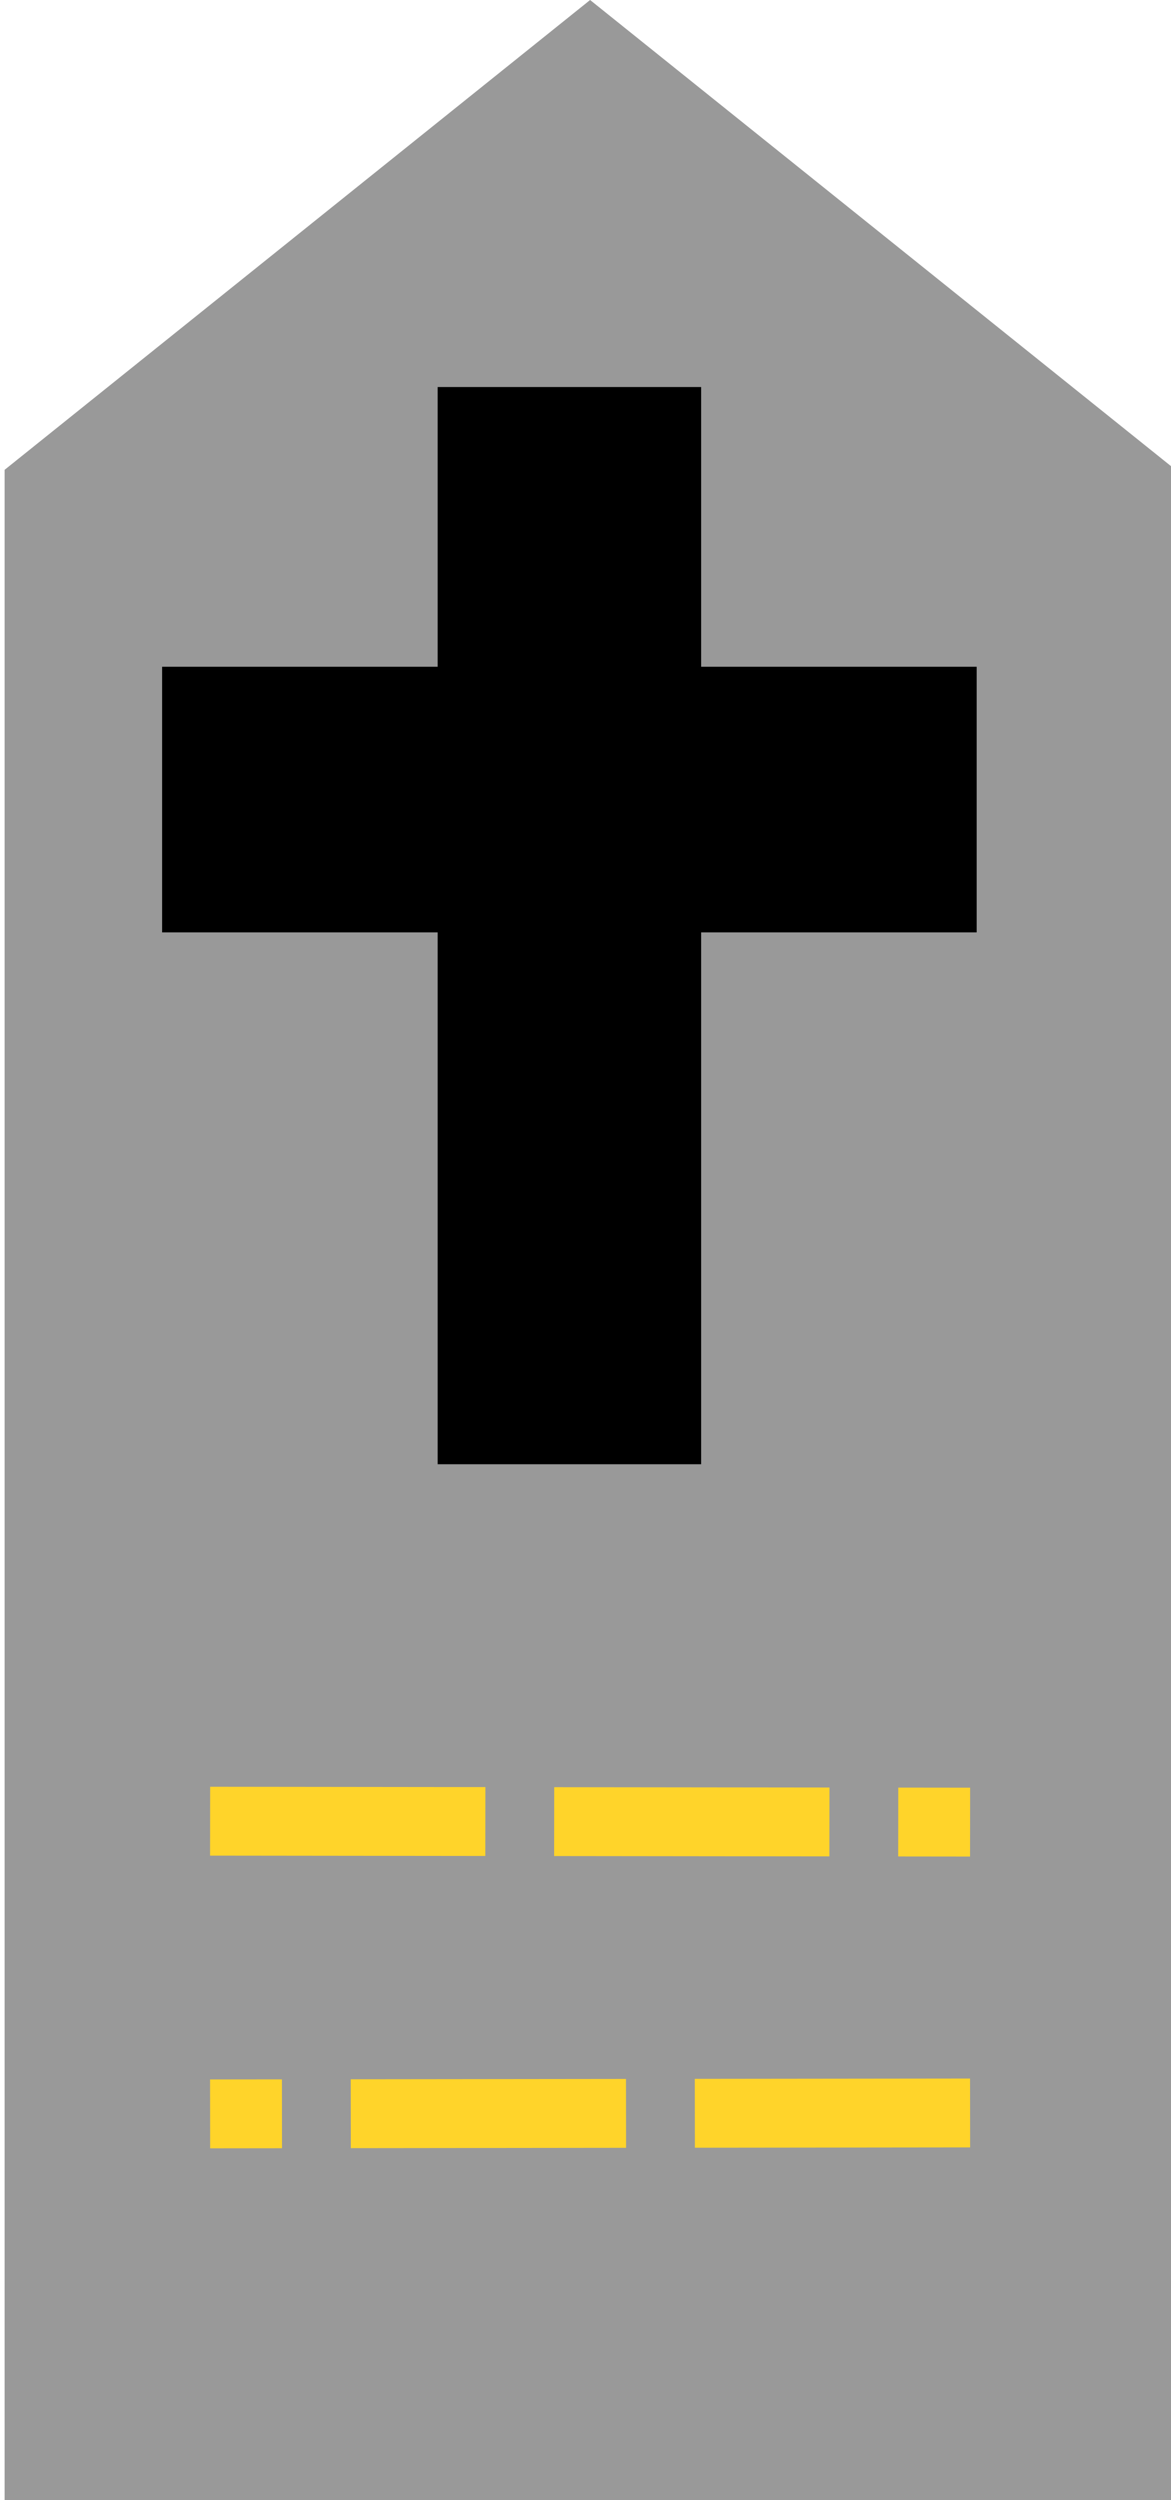 <?xml version="1.0" encoding="UTF-8" standalone="no"?>
<!-- Created with Inkscape (http://www.inkscape.org/) -->
<svg
   xmlns:dc="http://purl.org/dc/elements/1.1/"
   xmlns:cc="http://creativecommons.org/ns#"
   xmlns:rdf="http://www.w3.org/1999/02/22-rdf-syntax-ns#"
   xmlns:svg="http://www.w3.org/2000/svg"
   xmlns="http://www.w3.org/2000/svg"
   xmlns:sodipodi="http://sodipodi.sourceforge.net/DTD/sodipodi-0.dtd"
   xmlns:inkscape="http://www.inkscape.org/namespaces/inkscape"
   width="171.429"
   height="365.714"
   id="svg2"
   sodipodi:version="0.32"
   inkscape:version="0.46"
   version="1.0"
   sodipodi:docbase="C:\Dokumente und Einstellungen\ulfl\Eigene Dateien"
   sodipodi:docname="wayside_shrine.svg"
   inkscape:output_extension="org.inkscape.output.svg.inkscape"
   inkscape:export-filename="C:\Dokumente und Einstellungen\ulfl\Eigene Dateien\osm\svn.map-icons\svg\sightseeing\wayside_shrine.png"
   inkscape:export-xdpi="3.9375002"
   inkscape:export-ydpi="3.9375002">
  <defs
     id="defs4">
    <inkscape:perspective
       sodipodi:type="inkscape:persp3d"
       inkscape:vp_x="0 : 182.85713 : 1"
       inkscape:vp_y="0 : 1000 : 0"
       inkscape:vp_z="171.42857 : 182.85713 : 1"
       inkscape:persp3d-origin="85.714287 : 121.90475 : 1"
       id="perspective20" />
    <marker
       id="ArrowEnd"
       markerHeight="3"
       markerUnits="strokeWidth"
       markerWidth="4"
       orient="auto"
       refX="0"
       refY="5"
       viewBox="0 0 10 10">
      <path
         d="M 0,0 L 10,5 L 0,10 L 0,0 z "
         id="path1512" />
    </marker>
    <marker
       id="ArrowStart"
       markerHeight="3"
       markerUnits="strokeWidth"
       markerWidth="4"
       orient="auto"
       refX="10"
       refY="5"
       viewBox="0 0 10 10">
      <path
         d="M 10,0 L 0,5 L 10,10 L 10,0 z "
         id="path1515" />
    </marker>
    <inkscape:perspective
       id="perspective10"
       inkscape:persp3d-origin="372.04724 : 350.78739 : 1"
       inkscape:vp_z="744.09448 : 526.18109 : 1"
       inkscape:vp_y="0 : 1000 : 0"
       inkscape:vp_x="0 : 526.18109 : 1"
       sodipodi:type="inkscape:persp3d" />
  </defs>
  <sodipodi:namedview
     id="base"
     pagecolor="#ffffff"
     bordercolor="#666666"
     borderopacity="1.0"
     inkscape:pageopacity="0.0"
     inkscape:pageshadow="2"
     inkscape:zoom="0.49497475"
     inkscape:cx="4.4227152"
     inkscape:cy="259.65371"
     inkscape:document-units="px"
     inkscape:current-layer="layer1"
     inkscape:window-width="797"
     inkscape:window-height="667"
     inkscape:window-x="301"
     inkscape:window-y="258"
     showgrid="false" />
  <g
     inkscape:label="Ebene 1"
     inkscape:groupmode="layer"
     id="layer1"
     transform="translate(-282.857,-220.934)">
    <path
       style="fill:#999999;fill-opacity:1;stroke:none;stroke-width:10;stroke-linecap:round;stroke-miterlimit:4;stroke-dashoffset:0;stroke-opacity:1"
       d="M 283.531,289.66 L 369.245,220.934 L 454.959,289.66 L 454.959,586.648 L 283.531,586.648 L 283.531,289.66 z "
       id="rect2160"
       sodipodi:nodetypes="cccccc" />
    <path
       style="fill:#ffd42a;fill-rule:evenodd;stroke:#ffd42a;stroke-width:10.074;stroke-linecap:butt;stroke-linejoin:miter;stroke-miterlimit:4;stroke-dasharray:40.295, 10.074;stroke-dashoffset:0;stroke-opacity:1"
       d="M 313.617,487.333 L 424.873,487.468"
       id="path3139"
       sodipodi:nodetypes="cc" />
    <path
       style="fill:#ffd42a;fill-rule:evenodd;stroke:#ffd42a;stroke-width:10.074;stroke-linecap:butt;stroke-linejoin:miter;stroke-miterlimit:4;stroke-dasharray:40.295, 10.074;stroke-dashoffset:0;stroke-opacity:1"
       d="M 424.873,530.012 L 313.617,530.147"
       id="path3299"
       sodipodi:nodetypes="cc" />
    <rect
       style="fill:#000000;fill-opacity:1;stroke:#000000;stroke-width:15.849;stroke-miterlimit:4;stroke-dasharray:none;stroke-opacity:1"
       id="rect2385"
       width="103.398"
       height="23.005"
       x="314.515"
       y="326.391" />
    <rect
       style="fill:#000000;fill-opacity:1;stroke:#000000;stroke-width:12.907;stroke-miterlimit:4;stroke-dasharray:none;stroke-opacity:1"
       id="rect2387"
       width="25.664"
       height="144.662"
       x="353.382"
       y="284.002" />
  </g>
</svg>
